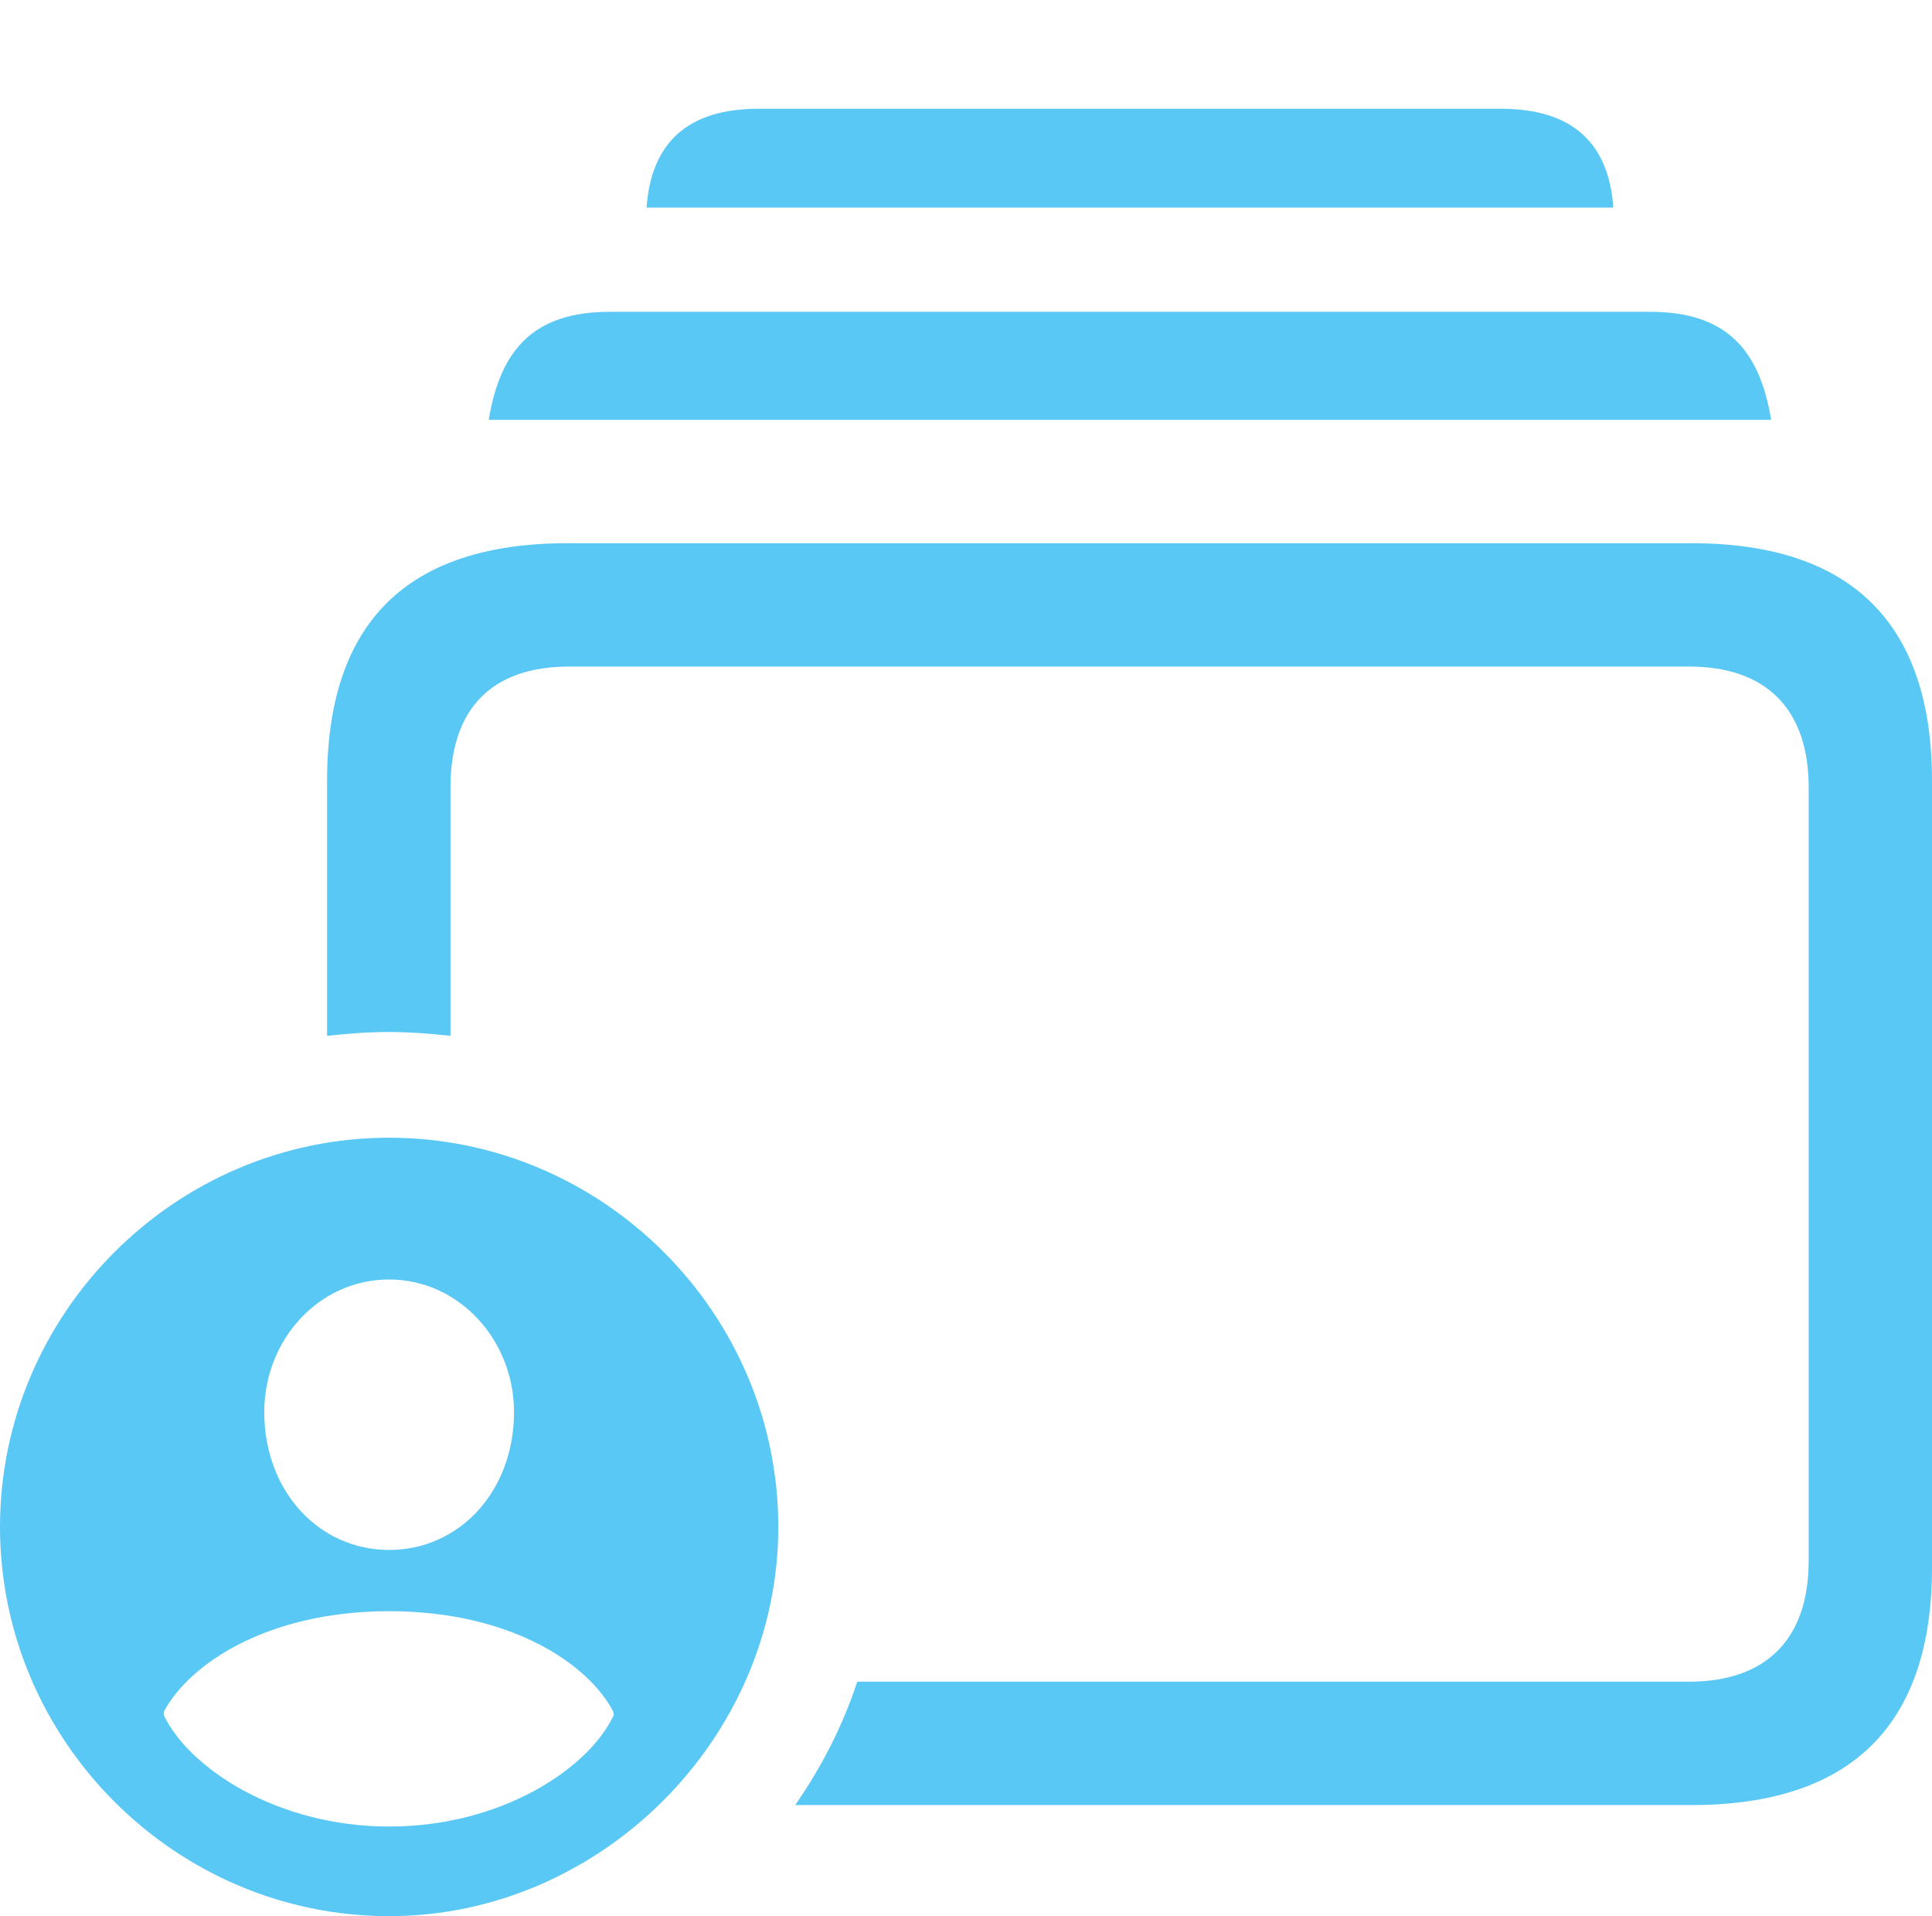 <?xml version="1.0" encoding="UTF-8"?>
<!--Generator: Apple Native CoreSVG 175.5-->
<!DOCTYPE svg
PUBLIC "-//W3C//DTD SVG 1.1//EN"
       "http://www.w3.org/Graphics/SVG/1.1/DTD/svg11.dtd">
<svg version="1.1" xmlns="http://www.w3.org/2000/svg" xmlns:xlink="http://www.w3.org/1999/xlink" width="30.786" height="30.53">
 <g>
  <rect height="30.53" opacity="0" width="30.786" x="0" y="0"/>
  <path d="M12.671 28.76L26.953 28.76C29.492 28.76 30.786 27.49 30.786 24.976L30.786 12.439C30.786 9.924 29.492 8.655 26.953 8.655L9.045 8.655C6.482 8.655 5.212 9.924 5.212 12.439L5.212 16.504C5.542 16.467 5.872 16.443 6.189 16.443C6.519 16.443 6.848 16.467 7.178 16.504L7.178 12.549C7.178 11.279 7.849 10.62 9.07 10.62L26.916 10.62C28.125 10.62 28.821 11.279 28.821 12.549L28.821 24.866C28.821 26.135 28.125 26.794 26.916 26.794L13.66 26.794C13.428 27.502 13.086 28.162 12.671 28.76ZM7.788 6.689L28.223 6.689C28.04 5.579 27.515 4.968 26.294 4.968L9.717 4.968C8.496 4.968 7.971 5.579 7.788 6.689ZM10.303 3.308L25.708 3.308C25.635 2.271 25.049 1.733 23.914 1.733L12.085 1.733C10.962 1.733 10.376 2.271 10.303 3.308ZM6.201 30.53C9.558 30.53 12.402 27.71 12.402 24.329C12.402 20.923 9.607 18.127 6.201 18.127C2.795 18.127 0 20.923 0 24.329C0 27.734 2.795 30.53 6.201 30.53ZM6.201 29.102C4.419 29.102 3.015 28.174 2.612 27.331L2.612 27.27C3.015 26.514 4.26 25.671 6.201 25.671C8.142 25.671 9.387 26.514 9.778 27.283L9.778 27.331C9.375 28.186 7.983 29.102 6.201 29.102ZM6.201 24.695C5.078 24.695 4.211 23.755 4.211 22.498C4.211 21.35 5.078 20.386 6.201 20.386C7.312 20.386 8.191 21.35 8.191 22.498C8.191 23.755 7.324 24.695 6.201 24.695Z" fill="#5ac8f5"/>
 </g>
</svg>
